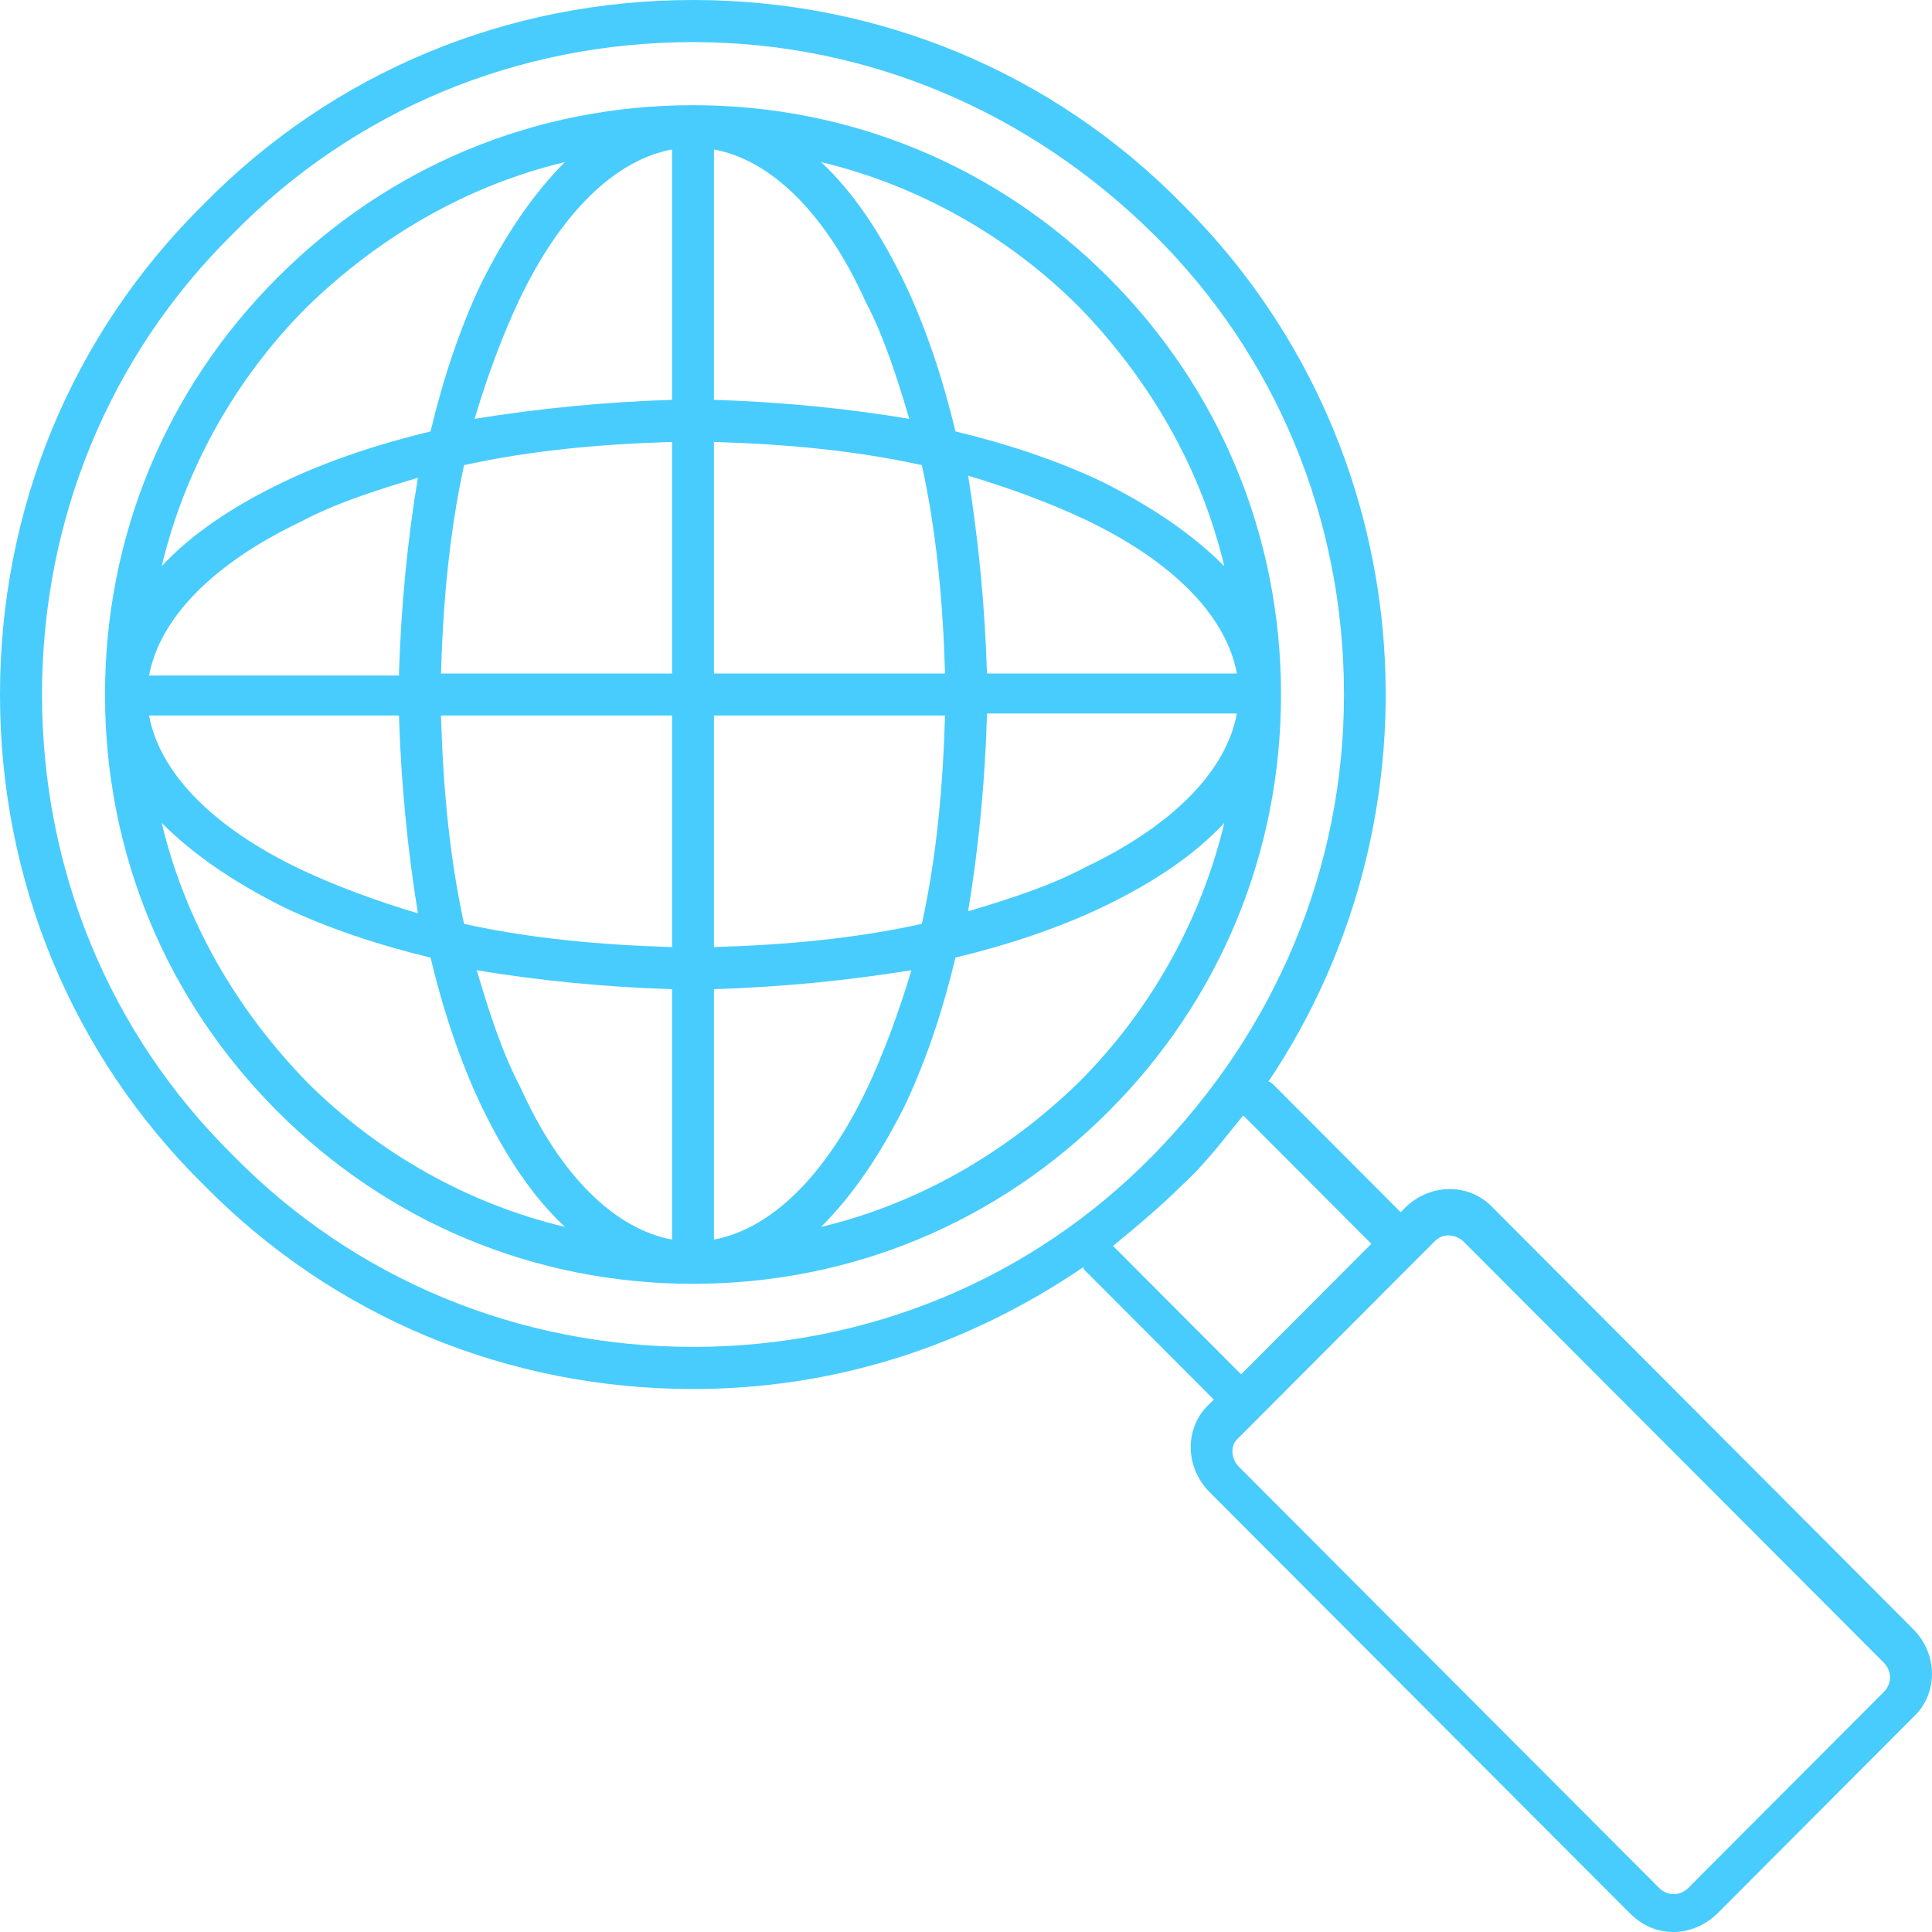 <svg width="20" height="20" viewBox="0 0 20 20" fill="none" xmlns="http://www.w3.org/2000/svg">
<path fill-rule="evenodd" clip-rule="evenodd" d="M7.174 0C5.261 0 3.457 0.741 2.109 2.113C0.739 3.464 0 5.272 0 7.19C0 9.107 0.739 10.915 2.109 12.266C3.457 13.638 5.261 14.379 7.174 14.379C8.63 14.379 10 13.943 11.217 13.116C11.217 13.137 11.217 13.137 11.239 13.159L12.565 14.488L12.522 14.532C12.261 14.771 12.261 15.185 12.522 15.447L16.87 19.804C17 19.935 17.152 20 17.326 20C17.478 20 17.652 19.935 17.783 19.804L19.804 17.778C20.065 17.538 20.065 17.124 19.804 16.863L15.457 12.505C15.217 12.244 14.804 12.244 14.543 12.505L14.5 12.549L13.174 11.22C13.174 11.22 13.152 11.198 13.13 11.198C15 8.41 14.717 4.575 12.239 2.113C10.891 0.741 9.087 0 7.174 0ZM17.174 19.543L12.826 15.185C12.739 15.098 12.739 14.967 12.804 14.902L13 14.706L14.652 13.05L14.848 12.854C14.891 12.81 14.935 12.789 15 12.789C15.043 12.789 15.109 12.81 15.152 12.854L19.5 17.211C19.587 17.299 19.587 17.429 19.5 17.516L17.478 19.543C17.391 19.63 17.261 19.63 17.174 19.543ZM14.196 12.876L12.848 14.227L11.522 12.898C11.761 12.701 12.022 12.484 12.239 12.266C12.435 12.088 12.601 11.88 12.762 11.68C12.798 11.635 12.834 11.591 12.87 11.547L14.196 12.876ZM7.174 13.943C5.37 13.943 3.674 13.246 2.413 11.961C1.13 10.697 0.435 8.998 0.435 7.19C0.435 5.381 1.13 3.682 2.413 2.418C3.674 1.133 5.37 0.436 7.174 0.436C8.978 0.436 10.652 1.155 11.935 2.418C13.217 3.682 13.913 5.381 13.913 7.19C13.913 8.998 13.196 10.675 11.935 11.961C10.674 13.246 8.978 13.943 7.174 13.943ZM7.174 1.089C5.543 1.089 4.022 1.721 2.87 2.876C1.717 4.03 1.087 5.556 1.087 7.19C1.087 8.824 1.717 10.349 2.87 11.503C4.022 12.658 5.543 13.29 7.174 13.29C8.804 13.29 10.326 12.658 11.478 11.503C12.63 10.349 13.261 8.824 13.261 7.19C13.261 5.556 12.63 4.03 11.478 2.876C10.326 1.721 8.804 1.089 7.174 1.089ZM4.326 4.946C4.217 5.599 4.152 6.275 4.13 6.972V6.993H1.543C1.652 6.405 2.196 5.839 3.109 5.403C3.478 5.207 3.891 5.076 4.326 4.946ZM6.957 6.972H4.565C4.587 6.231 4.652 5.512 4.804 4.815C5.5 4.662 6.217 4.597 6.957 4.575V6.972ZM6.957 1.547V4.139C6.261 4.161 5.587 4.227 4.913 4.336C5.043 3.9 5.196 3.486 5.37 3.115C5.804 2.2 6.37 1.656 6.957 1.547ZM7.391 4.139V1.547C7.978 1.656 8.543 2.2 8.957 3.115C9.152 3.486 9.283 3.9 9.413 4.336C8.761 4.227 8.087 4.161 7.391 4.139ZM7.391 6.972V4.575C8.13 4.597 8.848 4.662 9.543 4.815C9.696 5.512 9.761 6.231 9.783 6.972H7.391ZM12.804 6.972H10.217C10.196 6.275 10.13 5.599 10.022 4.924C10.457 5.054 10.87 5.207 11.239 5.381C12.152 5.817 12.696 6.383 12.804 6.972ZM10.022 9.434C10.13 8.78 10.196 8.105 10.217 7.407V7.386H12.804C12.696 7.974 12.152 8.54 11.239 8.976C10.87 9.172 10.457 9.303 10.022 9.434ZM7.391 7.407H9.783C9.761 8.148 9.696 8.867 9.543 9.564C8.848 9.717 8.13 9.782 7.391 9.804V7.407ZM7.391 12.832V10.24C8.087 10.218 8.761 10.152 9.435 10.044C9.304 10.479 9.152 10.893 8.978 11.264C8.543 12.179 7.978 12.723 7.391 12.832ZM6.957 10.24V12.832C6.37 12.723 5.804 12.179 5.391 11.264C5.196 10.893 5.065 10.479 4.935 10.044C5.587 10.152 6.261 10.218 6.957 10.24ZM6.957 7.407V9.804C6.217 9.782 5.5 9.717 4.804 9.564C4.652 8.867 4.587 8.148 4.565 7.407H6.957ZM1.543 7.407H4.13C4.152 8.105 4.217 8.78 4.326 9.455C3.891 9.325 3.478 9.172 3.109 8.998C2.196 8.562 1.652 7.996 1.543 7.407ZM1.674 5.861C1.913 4.858 2.435 3.922 3.174 3.181C3.935 2.44 4.848 1.917 5.848 1.678C5.522 2.004 5.239 2.418 4.978 2.941C4.761 3.399 4.587 3.922 4.457 4.466C3.913 4.597 3.391 4.771 2.935 4.989C2.391 5.251 1.978 5.534 1.674 5.861ZM8.5 1.678C9.5 1.917 10.435 2.44 11.174 3.181C11.913 3.943 12.435 4.858 12.674 5.861C12.348 5.534 11.935 5.251 11.413 4.989C10.957 4.771 10.435 4.597 9.891 4.466C9.761 3.922 9.587 3.399 9.37 2.941C9.109 2.397 8.826 1.983 8.5 1.678ZM12.674 8.519C12.435 9.521 11.913 10.457 11.174 11.198C10.413 11.939 9.5 12.462 8.5 12.701C8.826 12.375 9.109 11.961 9.37 11.438C9.587 10.98 9.761 10.457 9.891 9.913C10.435 9.782 10.957 9.608 11.413 9.39C11.957 9.129 12.37 8.845 12.674 8.519ZM5.848 12.701C4.848 12.462 3.913 11.939 3.174 11.198C2.435 10.436 1.913 9.521 1.674 8.519C2 8.845 2.413 9.129 2.935 9.39C3.391 9.608 3.913 9.782 4.457 9.913C4.587 10.457 4.761 10.98 4.978 11.438C5.239 11.983 5.522 12.396 5.848 12.701Z" fill="#48CCFD"/>
</svg>
